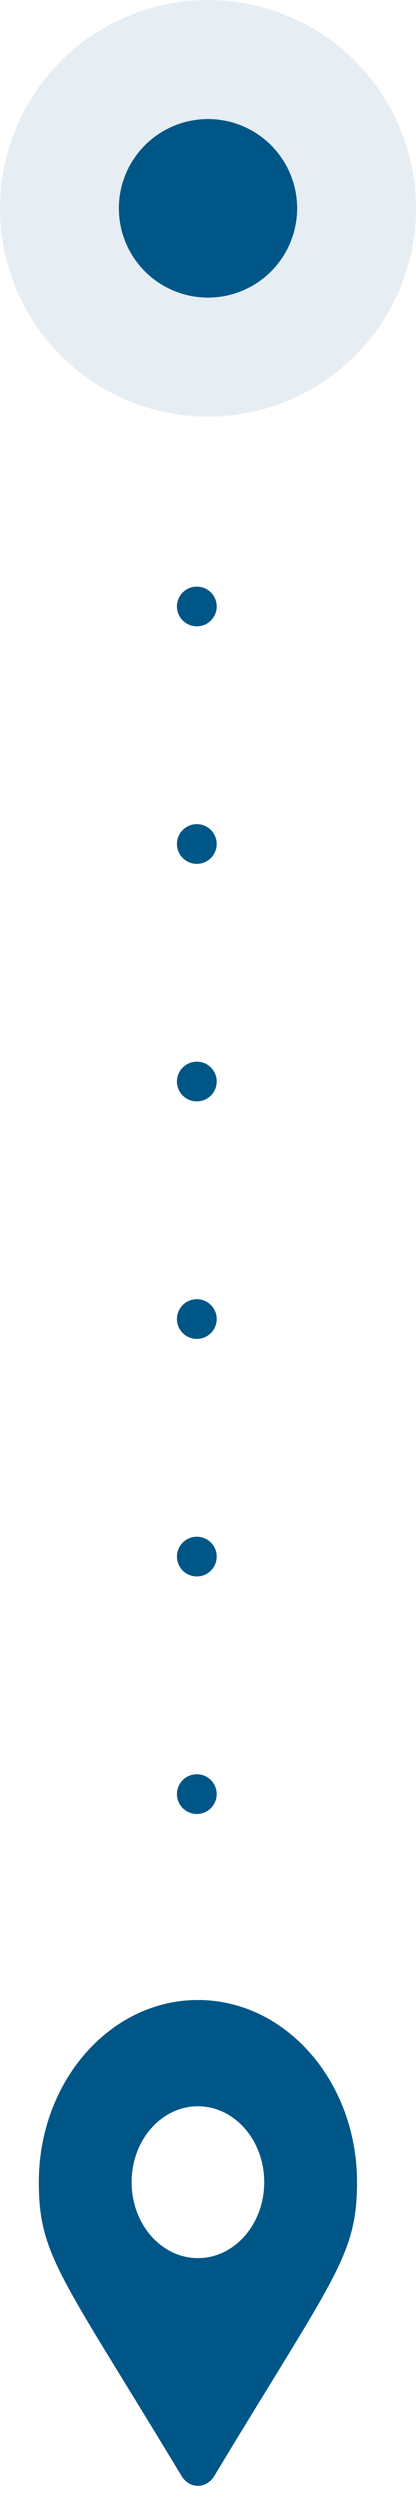 <svg xmlns="http://www.w3.org/2000/svg" width="15" height="90" viewBox="0 0 15 90" fill="none">
  <path d="M6.547 89.137C2.206 81.942 1.4 81.203 1.4 78.559C1.4 74.936 3.968 72 7.137 72C10.305 72 12.873 74.936 12.873 78.559C12.873 81.203 12.067 81.942 7.726 89.137C7.441 89.608 6.832 89.608 6.547 89.137ZM7.137 81.292C8.457 81.292 9.527 80.068 9.527 78.559C9.527 77.049 8.457 75.826 7.137 75.826C5.816 75.826 4.746 77.049 4.746 78.559C4.746 80.068 5.816 81.292 7.137 81.292Z" fill="#005687"/>
  <ellipse cx="7.097" cy="64.588" rx="0.715" ry="0.713" fill="#005687"/>
  <ellipse cx="7.097" cy="64.588" rx="0.715" ry="0.713" fill="#005687"/>
  <ellipse cx="7.097" cy="64.588" rx="0.715" ry="0.713" fill="#005687"/>
  <ellipse cx="7.097" cy="64.588" rx="0.715" ry="0.713" fill="#005687"/>
  <ellipse cx="7.097" cy="64.588" rx="0.715" ry="0.713" fill="#005687"/>
  <ellipse cx="7.097" cy="56.037" rx="0.715" ry="0.713" fill="#005687"/>
  <ellipse cx="7.097" cy="56.037" rx="0.715" ry="0.713" fill="#005687"/>
  <ellipse cx="7.097" cy="56.037" rx="0.715" ry="0.713" fill="#005687"/>
  <ellipse cx="7.097" cy="56.037" rx="0.715" ry="0.713" fill="#005687"/>
  <ellipse cx="7.097" cy="56.037" rx="0.715" ry="0.713" fill="#005687"/>
  <ellipse cx="7.097" cy="47.486" rx="0.715" ry="0.713" fill="#005687"/>
  <ellipse cx="7.097" cy="47.486" rx="0.715" ry="0.713" fill="#005687"/>
  <ellipse cx="7.097" cy="47.486" rx="0.715" ry="0.713" fill="#005687"/>
  <ellipse cx="7.097" cy="47.486" rx="0.715" ry="0.713" fill="#005687"/>
  <ellipse cx="7.097" cy="47.486" rx="0.715" ry="0.713" fill="#005687"/>
  <ellipse cx="7.097" cy="38.935" rx="0.715" ry="0.713" fill="#005687"/>
  <ellipse cx="7.097" cy="38.935" rx="0.715" ry="0.713" fill="#005687"/>
  <ellipse cx="7.097" cy="38.935" rx="0.715" ry="0.713" fill="#005687"/>
  <ellipse cx="7.097" cy="38.935" rx="0.715" ry="0.713" fill="#005687"/>
  <ellipse cx="7.097" cy="38.935" rx="0.715" ry="0.713" fill="#005687"/>
  <ellipse cx="7.097" cy="30.384" rx="0.715" ry="0.713" fill="#005687"/>
  <ellipse cx="7.097" cy="30.384" rx="0.715" ry="0.713" fill="#005687"/>
  <ellipse cx="7.097" cy="30.384" rx="0.715" ry="0.713" fill="#005687"/>
  <ellipse cx="7.097" cy="30.384" rx="0.715" ry="0.713" fill="#005687"/>
  <ellipse cx="7.097" cy="30.384" rx="0.715" ry="0.713" fill="#005687"/>
  <ellipse cx="7.097" cy="21.833" rx="0.715" ry="0.713" fill="#005687"/>
  <ellipse cx="7.097" cy="21.833" rx="0.715" ry="0.713" fill="#005687"/>
  <ellipse cx="7.097" cy="21.833" rx="0.715" ry="0.713" fill="#005687"/>
  <ellipse cx="7.097" cy="21.833" rx="0.715" ry="0.713" fill="#005687"/>
  <ellipse cx="7.097" cy="21.833" rx="0.715" ry="0.713" fill="#005687"/>
  <circle cx="7.5" cy="7.5" r="7.5" fill="#005687" fill-opacity="0.1"/>
  <ellipse cx="7.5" cy="7.5" rx="3.214" ry="3.214" fill="#005687"/>
</svg>